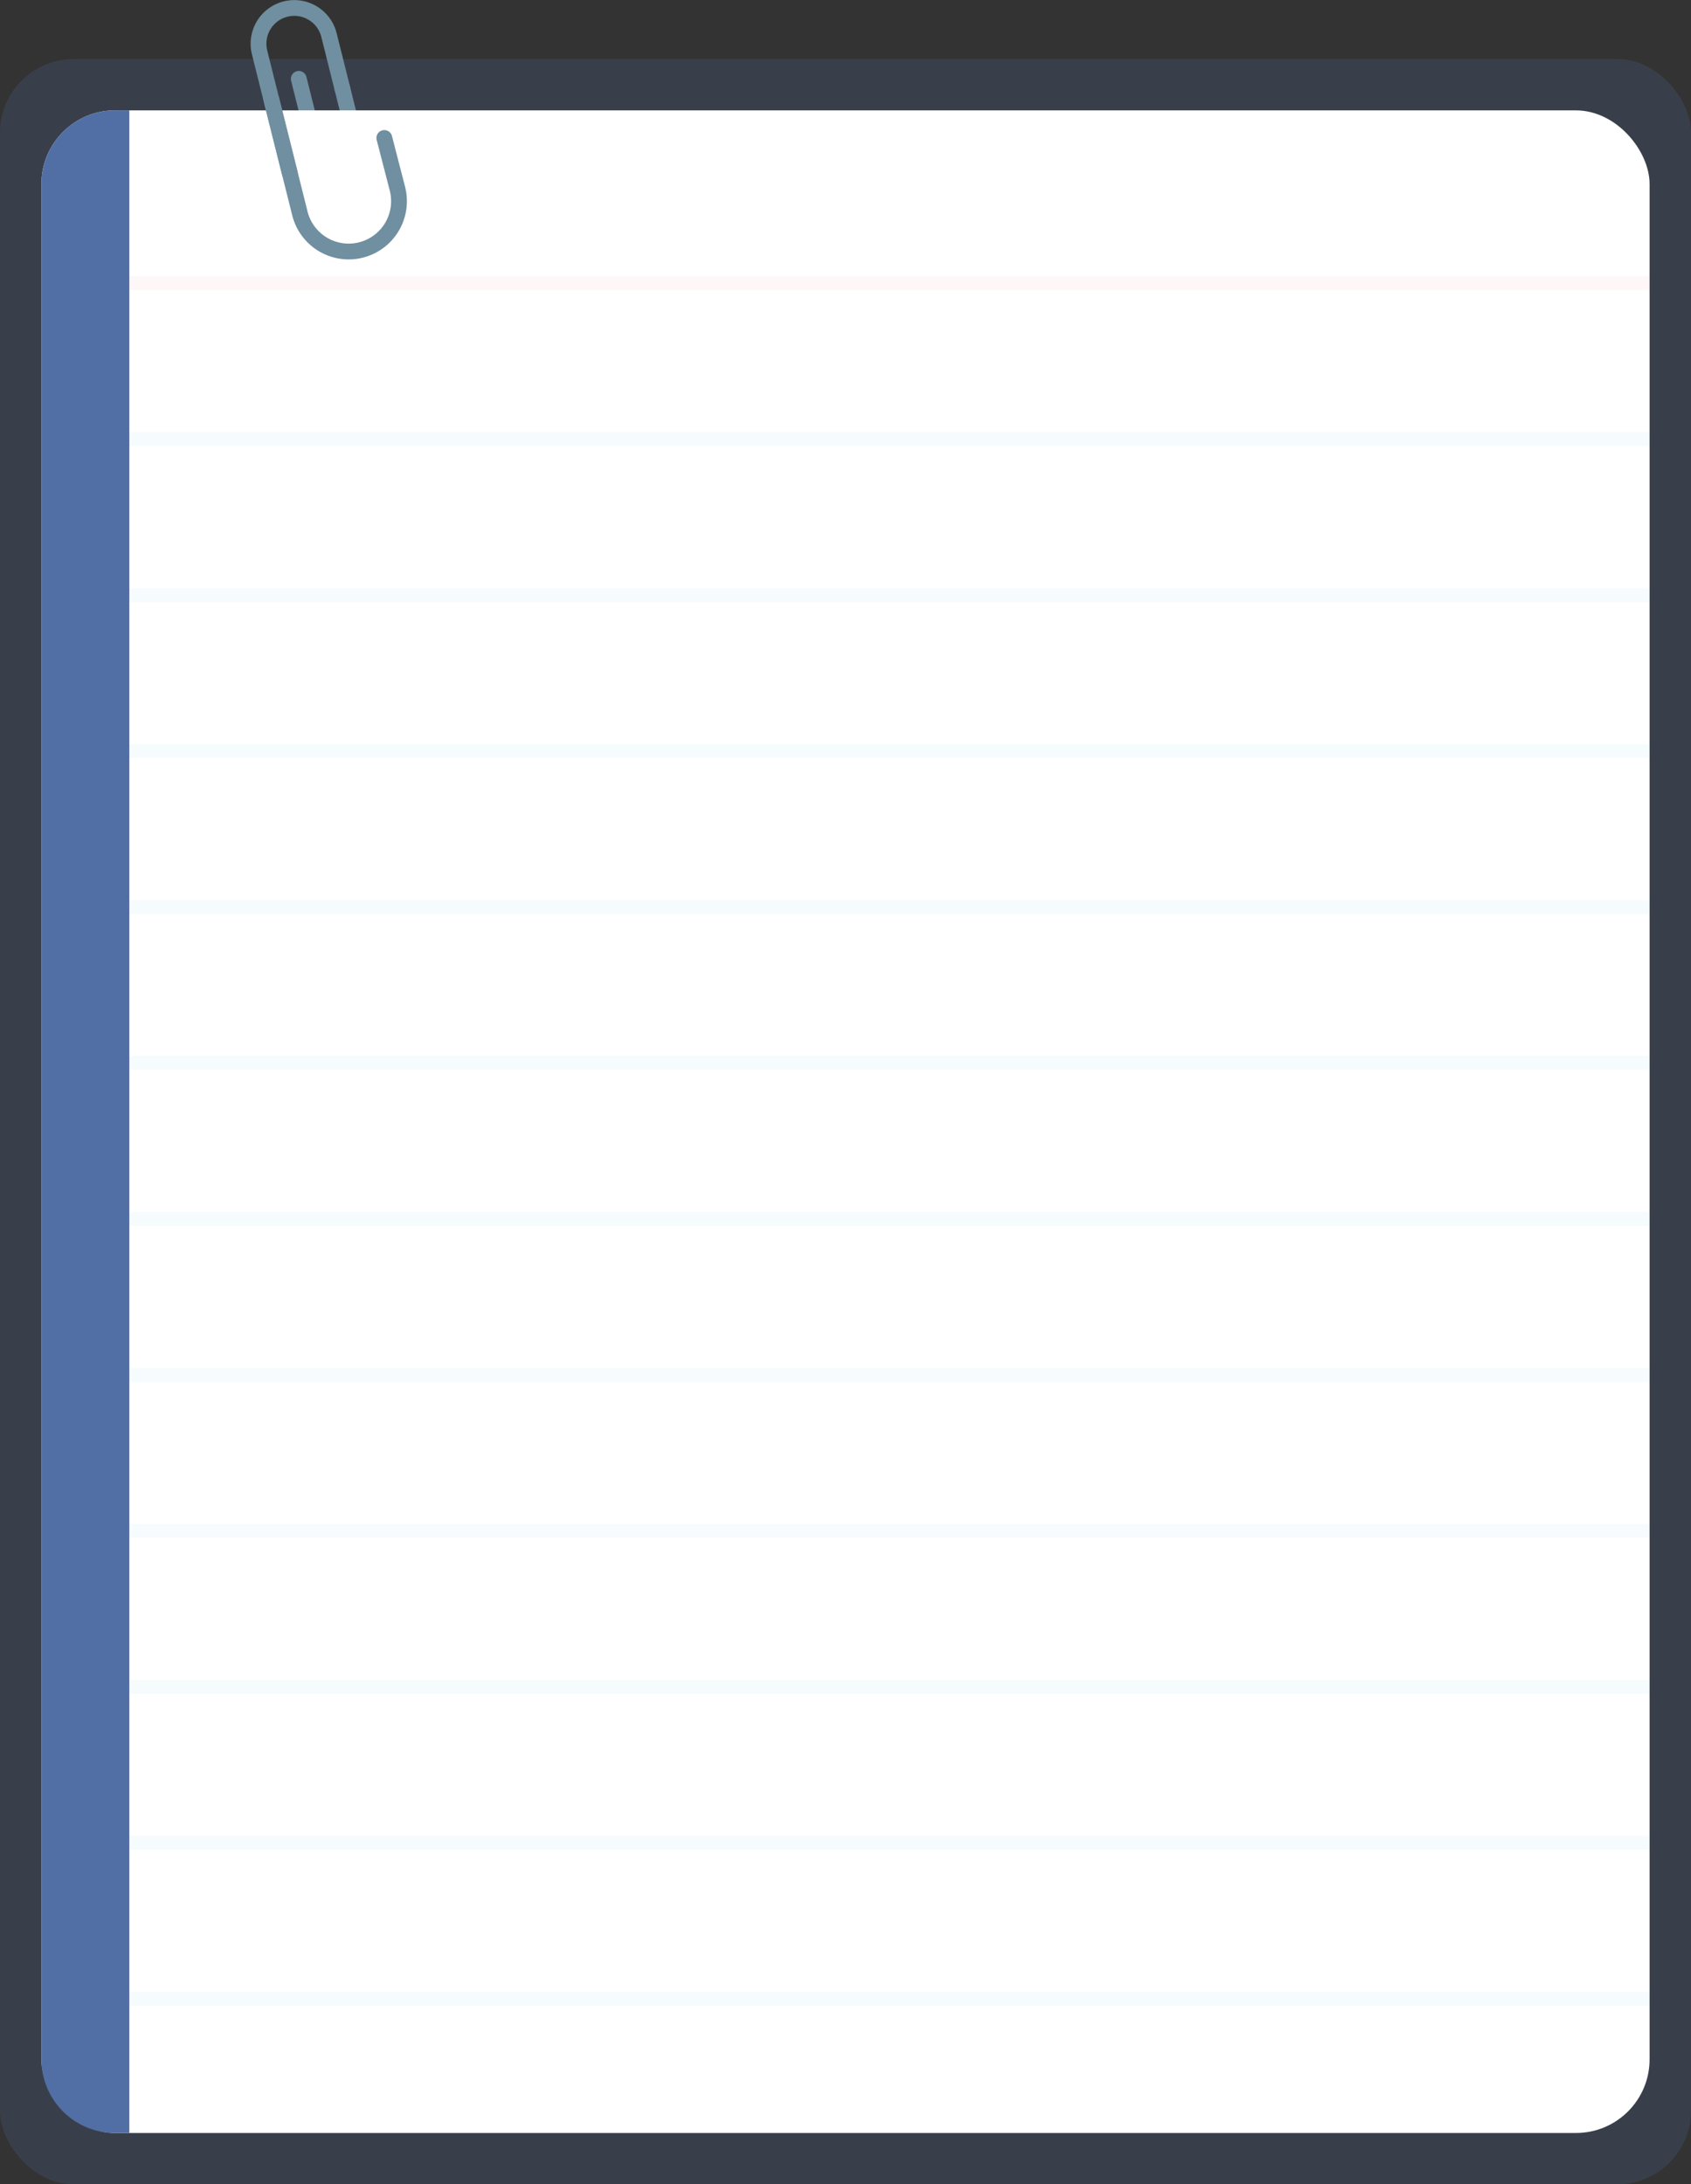 <svg xmlns="http://www.w3.org/2000/svg" width="857.461" height="1107.29" viewBox="0 0 857.461 1107.29">
  <rect x="0" y="0" width="857.461" height="1107.29" fill="#333333" stroke="none"/>
  <g id="Group_559" data-name="Group 559" transform="translate(2490.614 1165.507)">
    <rect id="Rectangle_52" data-name="Rectangle 52" width="857.461" height="1077.331" rx="37.326" transform="translate(-2490.614 -1135.548)" fill="#516FA5" opacity="0.2"/>
    <line id="Line_103" data-name="Line 103" x2="8.214" y2="32.815" transform="translate(-2317.035 -1120.707)" fill="none" stroke="#708fa0" stroke-linecap="round" stroke-miterlimit="10" stroke-width="8"/>
    <path id="Path_459" data-name="Path 459" d="M-2318.532-1096.451l1.945,7.769a10.123,10.123,0,0,1-7.361,12.277h0a10.122,10.122,0,0,1-12.277-7.361l-1.944-7.768-9.6-38.343" transform="translate(8.655 4.344)" fill="none" stroke="#708fa0" stroke-linecap="round" stroke-miterlimit="10" stroke-width="8"/>
    <rect id="Rectangle_27" data-name="Rectangle 27" width="815.461" height="1025.331" rx="37.326" transform="translate(-2469.614 -1109.548)" fill="#fff"/>
    <path id="Rectangle_28" data-name="Rectangle 28" d="M37.326,0h7.259a0,0,0,0,1,0,0V1025.331a0,0,0,0,1,0,0H37.326A37.326,37.326,0,0,1,0,988V37.326A37.326,37.326,0,0,1,37.326,0Z" transform="translate(-2469.614 -1109.548)" fill="#516FA5"/>
    <g id="Group_301" data-name="Group 301" transform="translate(-2425.028 -1021.965)" opacity="0.4">
      <line id="Line_104" data-name="Line 104" x2="770.875" fill="none" stroke="#ef4230" stroke-miterlimit="10" stroke-width="7" opacity="0.1"/>
      <line id="Line_105" data-name="Line 105" x2="770.875" transform="translate(0 79.065)" fill="none" stroke="#26a6e0" stroke-miterlimit="10" stroke-width="7" opacity="0.1"/>
      <line id="Line_106" data-name="Line 106" x2="770.875" transform="translate(0 158.13)" fill="none" stroke="#26a6e0" stroke-miterlimit="10" stroke-width="7" opacity="0.1"/>
      <line id="Line_107" data-name="Line 107" x2="770.875" transform="translate(0 237.196)" fill="none" stroke="#26a6e0" stroke-miterlimit="10" stroke-width="7" opacity="0.1"/>
      <line id="Line_108" data-name="Line 108" x2="770.875" transform="translate(0 316.261)" fill="none" stroke="#26a6e0" stroke-miterlimit="10" stroke-width="7" opacity="0.1"/>
      <line id="Line_109" data-name="Line 109" x2="770.875" transform="translate(0 395.326)" fill="none" stroke="#26a6e0" stroke-miterlimit="10" stroke-width="7" opacity="0.1"/>
      <line id="Line_110" data-name="Line 110" x2="770.875" transform="translate(0 474.391)" fill="none" stroke="#26a6e0" stroke-miterlimit="10" stroke-width="7" opacity="0.1"/>
      <line id="Line_111" data-name="Line 111" x2="770.875" transform="translate(0 553.457)" fill="none" stroke="#26a6e0" stroke-miterlimit="10" stroke-width="7" opacity="0.1"/>
      <line id="Line_112" data-name="Line 112" x2="770.875" transform="translate(0 632.522)" fill="none" stroke="#26a6e0" stroke-miterlimit="10" stroke-width="7" opacity="0.1"/>
      <line id="Line_113" data-name="Line 113" x2="770.875" transform="translate(0 711.587)" fill="none" stroke="#26a6e0" stroke-miterlimit="10" stroke-width="7" opacity="0.1"/>
      <line id="Line_114" data-name="Line 114" x2="770.875" transform="translate(0 790.652)" fill="none" stroke="#26a6e0" stroke-miterlimit="10" stroke-width="7" opacity="0.1"/>
      <line id="Line_115" data-name="Line 115" x2="770.875" transform="translate(0 869.718)" fill="none" stroke="#26a6e0" stroke-miterlimit="10" stroke-width="7" opacity="0.1"/>
    </g>
    <path id="Path_460" data-name="Path 460" d="M-2328.244-1161.541" transform="translate(27.494)" fill="none" stroke="#b3b3b3" stroke-miterlimit="10" stroke-width="8"/>
    <g id="Group_302" data-name="Group 302" transform="translate(-2359.531 -1161.46)">
      <path id="Path_461" data-name="Path 461" d="M-2354.91-1086.605l-15.326-61.223a18.136,18.136,0,0,1,13.189-22h0a18.136,18.136,0,0,1,22,13.189l6.762,27.016" transform="translate(2370.782 1170.371)" fill="none" stroke="#708fa0" stroke-linecap="round" stroke-miterlimit="10" stroke-width="8"/>
      <path id="Path_462" data-name="Path 462" d="M-2363.374-1117.828l14.4,57.519a25.514,25.514,0,0,0,30.945,18.554h0a25.513,25.513,0,0,0,18.553-30.945l-6.674-25.844" transform="translate(2369.947 1164.445)" fill="none" stroke="#708fa0" stroke-linecap="round" stroke-miterlimit="10" stroke-width="8"/>
    </g>
  </g>
</svg>
